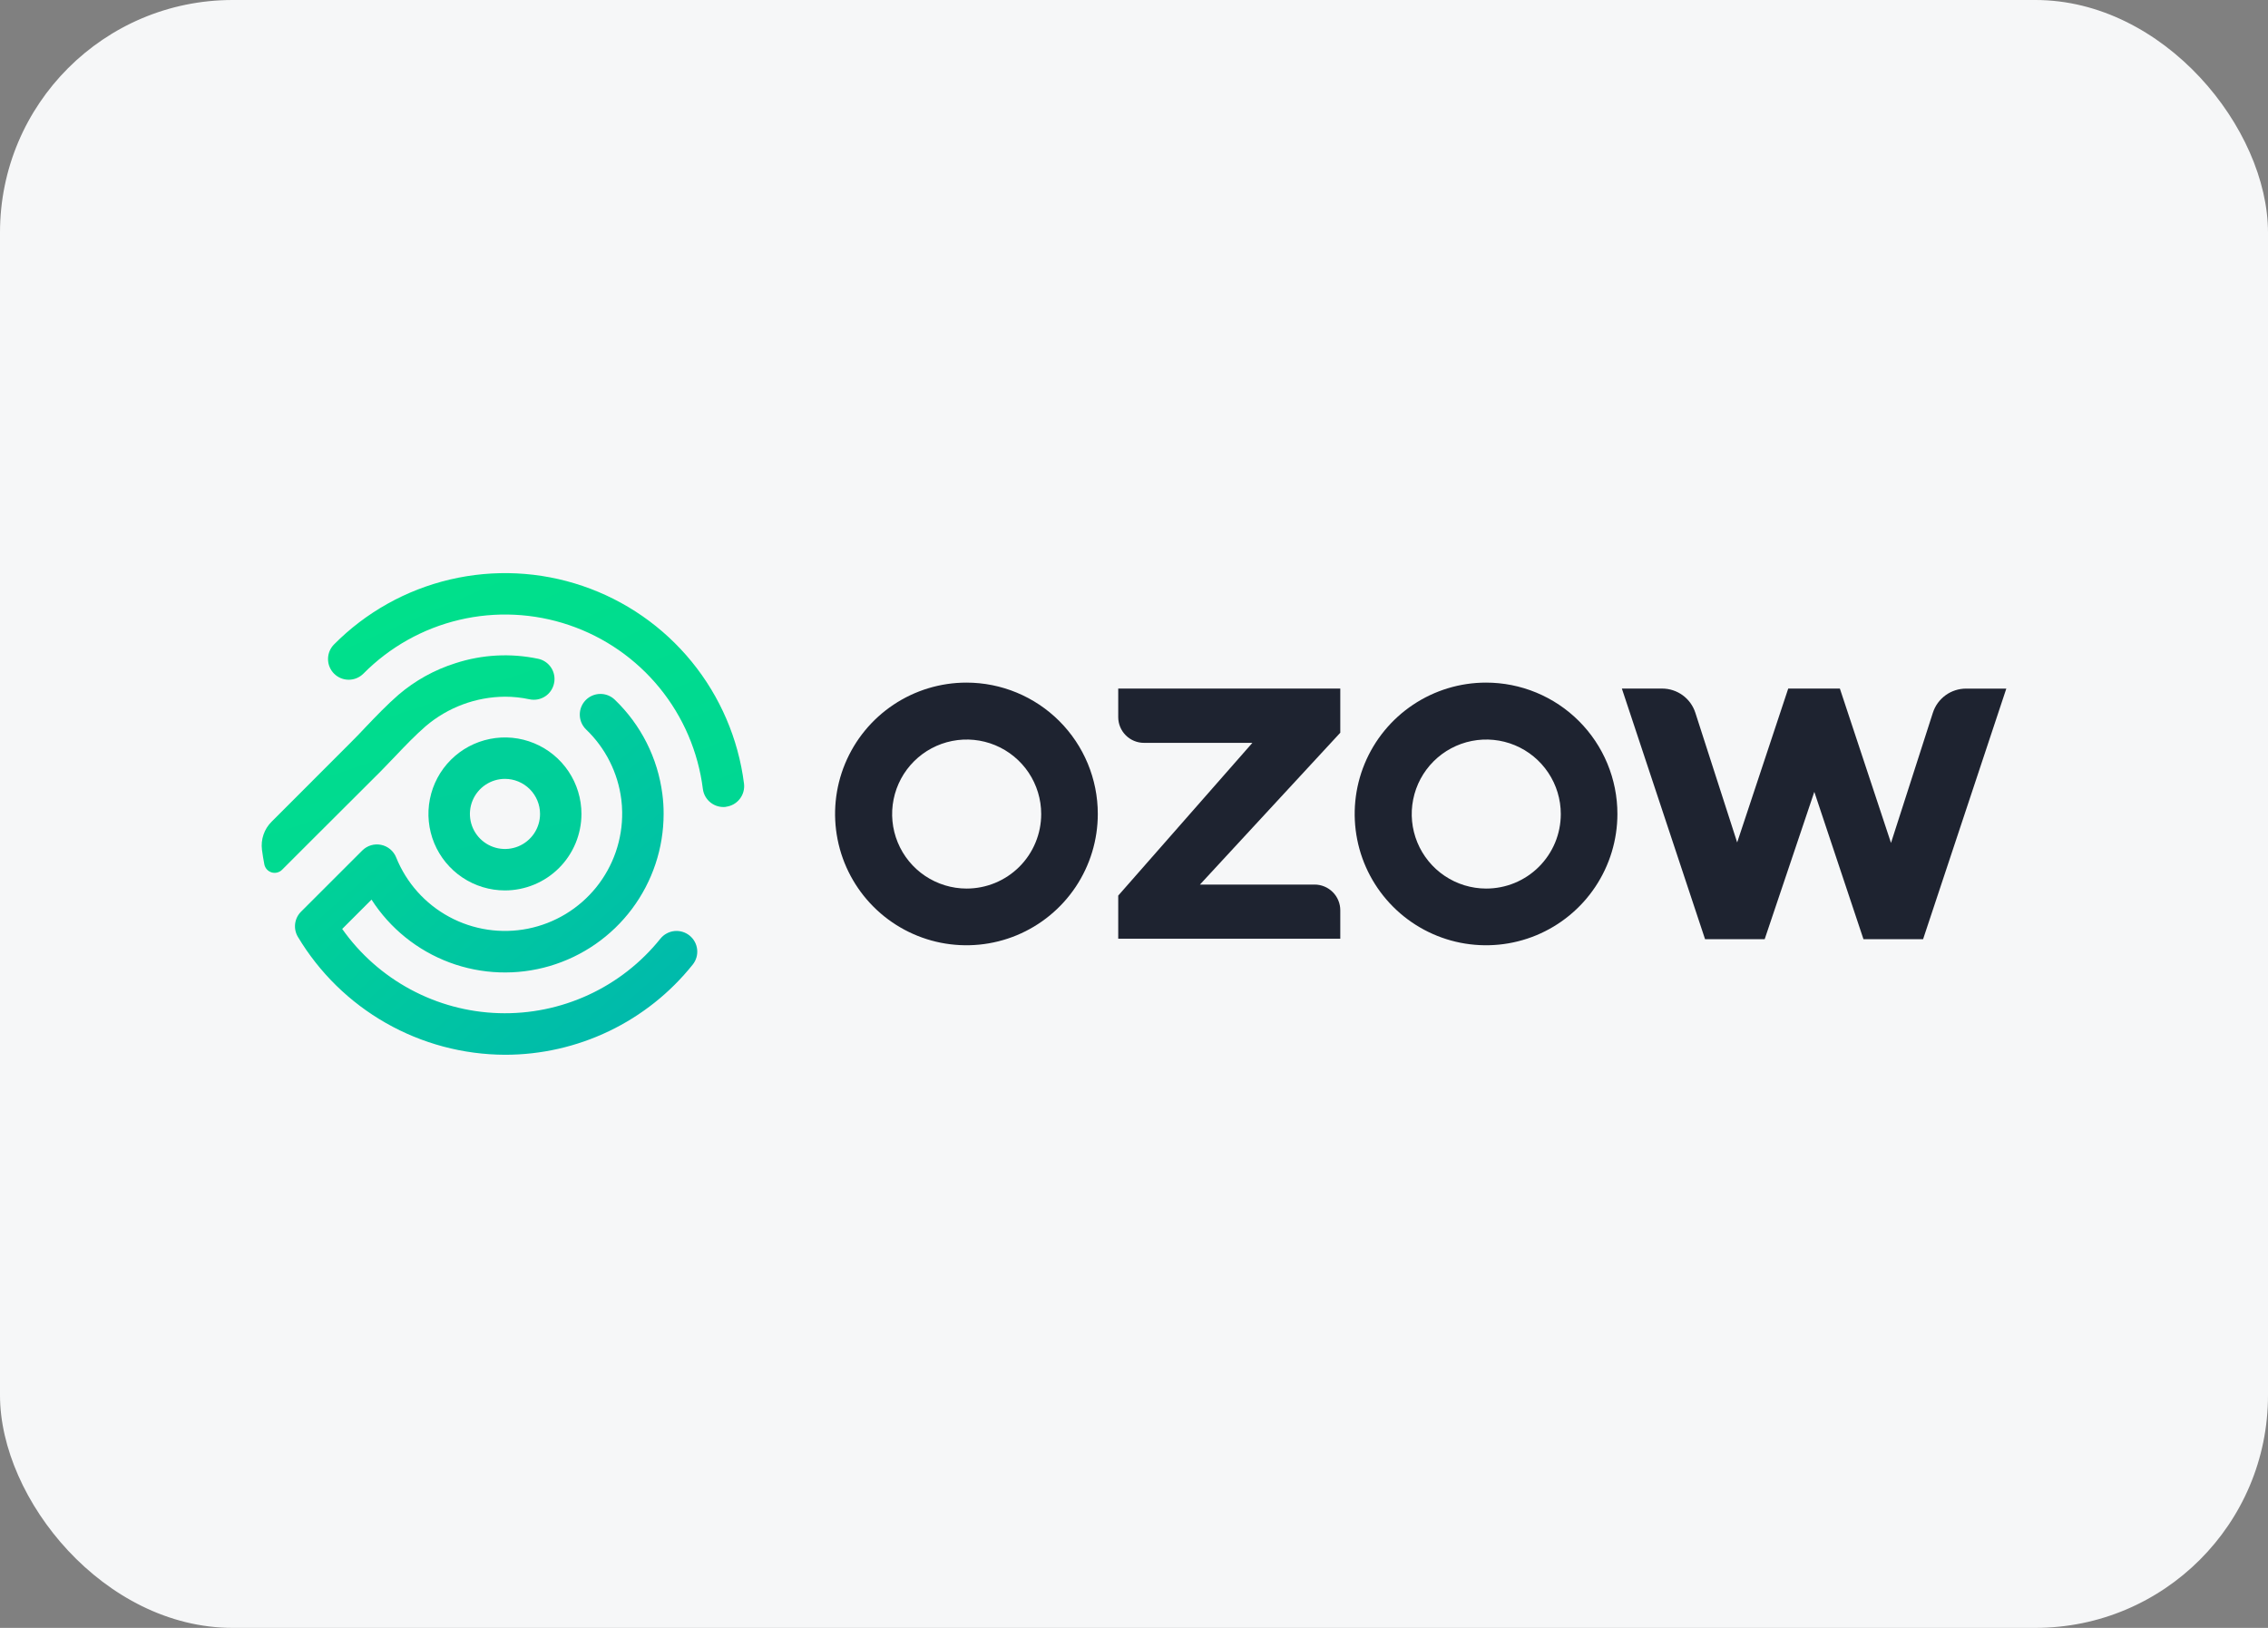 <svg width="156" height="112" viewBox="0 0 156 112" fill="none" xmlns="http://www.w3.org/2000/svg">
<rect x="0" y="0" width="156" height="112" fill="#808080" stroke="none"/>
<rect width="156" height="112" rx="16" fill="#F6F7F8"/>
<path d="M102.214 46.964C100.427 46.964 98.68 47.494 97.194 48.487C95.708 49.48 94.55 50.891 93.866 52.542C93.183 54.194 93.004 56.01 93.353 57.763C93.701 59.516 94.562 61.126 95.826 62.389C97.09 63.653 98.7 64.513 100.453 64.862C102.206 65.21 104.023 65.031 105.674 64.347C107.325 63.662 108.736 62.504 109.728 61.017C110.721 59.531 111.25 57.784 111.25 55.997C111.25 54.81 111.016 53.636 110.562 52.54C110.108 51.444 109.442 50.448 108.603 49.609C107.764 48.77 106.768 48.105 105.672 47.651C104.576 47.197 103.401 46.964 102.214 46.964ZM102.214 61.134C101.201 61.131 100.211 60.828 99.37 60.262C98.529 59.697 97.875 58.895 97.489 57.958C97.103 57.021 97.004 55.991 97.204 54.998C97.403 54.004 97.893 53.092 98.61 52.377C99.328 51.661 100.241 51.175 101.235 50.978C102.229 50.782 103.259 50.884 104.195 51.272C105.131 51.661 105.931 52.318 106.493 53.161C107.056 54.003 107.356 54.994 107.356 56.007C107.356 56.682 107.223 57.35 106.965 57.973C106.706 58.596 106.327 59.161 105.849 59.638C105.372 60.114 104.805 60.491 104.181 60.748C103.557 61.005 102.889 61.136 102.214 61.134Z" fill="#1E2330"/>
<path d="M66.477 46.964C64.69 46.964 62.943 47.493 61.456 48.486C59.97 49.478 58.812 50.889 58.127 52.541C57.443 54.192 57.264 56.009 57.613 57.762C57.961 59.515 58.822 61.125 60.086 62.389C61.349 63.652 62.96 64.513 64.713 64.862C66.466 65.21 68.283 65.031 69.934 64.347C71.585 63.663 72.996 62.504 73.989 61.018C74.981 59.532 75.511 57.784 75.51 55.997C75.51 53.602 74.558 51.304 72.864 49.611C71.17 47.917 68.873 46.965 66.477 46.964ZM66.477 61.134C65.464 61.131 64.474 60.828 63.633 60.264C62.791 59.699 62.136 58.897 61.75 57.96C61.364 57.023 61.264 55.993 61.464 54.999C61.663 54.006 62.152 53.093 62.87 52.378C63.587 51.662 64.501 51.175 65.495 50.978C66.489 50.782 67.519 50.884 68.455 51.272C69.391 51.661 70.191 52.318 70.754 53.16C71.316 54.003 71.617 54.994 71.617 56.007C71.617 56.681 71.484 57.349 71.225 57.972C70.967 58.595 70.588 59.161 70.111 59.637C69.633 60.113 69.067 60.49 68.443 60.747C67.82 61.004 67.152 61.135 66.477 61.134Z" fill="#1E2330"/>
<path d="M92.189 64.584H76.915V61.618L86.143 51.109H78.686C78.216 51.109 77.766 50.922 77.434 50.59C77.102 50.258 76.915 49.807 76.915 49.338V47.374H92.189V50.412L82.536 60.859H90.421C90.653 60.859 90.883 60.905 91.098 60.994C91.313 61.083 91.508 61.214 91.672 61.378C91.837 61.543 91.967 61.738 92.055 61.953C92.144 62.168 92.19 62.398 92.189 62.631V64.584Z" fill="#1E2330"/>
<path d="M132.276 64.617H128.175L124.794 54.48L121.38 64.617H117.279L111.557 47.374H114.328C114.835 47.374 115.329 47.535 115.739 47.833C116.149 48.132 116.454 48.553 116.61 49.035L119.488 57.96L123 47.374H126.552L130.069 57.994L132.948 49.04C133.103 48.557 133.408 48.136 133.817 47.837C134.227 47.538 134.722 47.377 135.229 47.377H138L132.276 64.617Z" fill="#1E2330"/>
<path d="M49.937 55.513C49.562 55.56 49.183 55.456 48.885 55.224C48.586 54.993 48.392 54.652 48.345 54.277C48.023 51.725 46.991 49.315 45.365 47.323C43.739 45.33 41.585 43.835 39.149 43.008C36.714 42.181 34.095 42.056 31.592 42.647C29.089 43.237 26.802 44.52 24.994 46.349C24.726 46.616 24.364 46.766 23.986 46.766C23.608 46.766 23.246 46.616 22.979 46.349C22.712 46.082 22.562 45.719 22.562 45.342C22.562 44.964 22.712 44.601 22.979 44.334C25.164 42.129 27.926 40.583 30.948 39.872C33.97 39.161 37.131 39.313 40.07 40.312C43.01 41.31 45.61 43.115 47.573 45.52C49.536 47.925 50.784 50.833 51.175 53.913C51.222 54.288 51.118 54.666 50.886 54.965C50.655 55.263 50.314 55.458 49.939 55.505L49.937 55.513Z" fill="url(#paint0_linear_16450_10903)"/>
<path d="M34.734 61.262C33.693 61.262 32.675 60.954 31.81 60.376C30.944 59.798 30.269 58.977 29.87 58.015C29.472 57.054 29.367 55.995 29.57 54.974C29.773 53.953 30.273 53.016 31.009 52.279C31.745 51.543 32.683 51.042 33.704 50.839C34.725 50.635 35.783 50.739 36.745 51.138C37.706 51.536 38.528 52.21 39.107 53.076C39.685 53.941 39.994 54.959 39.994 55.999C39.992 57.394 39.438 58.732 38.452 59.718C37.466 60.705 36.129 61.26 34.734 61.262ZM34.734 53.587C34.257 53.587 33.791 53.729 33.394 53.994C32.997 54.259 32.688 54.636 32.505 55.077C32.323 55.517 32.275 56.002 32.368 56.47C32.461 56.938 32.691 57.368 33.028 57.705C33.366 58.042 33.795 58.272 34.263 58.365C34.731 58.458 35.216 58.41 35.657 58.228C36.098 58.045 36.474 57.736 36.739 57.34C37.005 56.943 37.146 56.477 37.146 55.999C37.145 55.36 36.891 54.747 36.439 54.295C35.986 53.843 35.373 53.588 34.734 53.587Z" fill="url(#paint1_linear_16450_10903)"/>
<path d="M38.141 46.715C38.142 46.818 38.131 46.92 38.107 47.02C38.039 47.34 37.863 47.626 37.609 47.831C37.354 48.035 37.037 48.146 36.71 48.143C36.608 48.143 36.507 48.132 36.408 48.11C35.861 47.993 35.303 47.934 34.744 47.933C32.739 47.945 30.803 48.665 29.277 49.966C28.574 50.578 27.885 51.293 27.226 51.988C26.88 52.349 26.537 52.706 26.201 53.052L21.166 58.076L19.406 59.837C19.314 59.93 19.198 59.996 19.072 60.029C18.945 60.062 18.811 60.06 18.686 60.023C18.56 59.985 18.447 59.915 18.359 59.819C18.27 59.722 18.209 59.603 18.183 59.475C18.119 59.142 18.062 58.806 18.019 58.465C17.974 58.114 18.01 57.757 18.125 57.422C18.24 57.086 18.431 56.782 18.683 56.533L24.173 51.037C24.506 50.706 24.835 50.363 25.163 50.012C25.875 49.266 26.606 48.502 27.408 47.802C28.555 46.821 29.888 46.082 31.327 45.629C33.164 45.031 35.125 44.926 37.015 45.324C37.334 45.391 37.62 45.566 37.825 45.82C38.03 46.073 38.141 46.389 38.141 46.715Z" fill="url(#paint2_linear_16450_10903)"/>
<path d="M34.734 72.569C31.86 72.559 29.038 71.806 26.541 70.383C24.044 68.96 21.958 66.915 20.485 64.448C20.325 64.177 20.261 63.86 20.301 63.547C20.341 63.235 20.485 62.945 20.708 62.723L24.919 58.514C25.086 58.347 25.291 58.225 25.517 58.157C25.743 58.089 25.982 58.079 26.212 58.126C26.443 58.173 26.659 58.277 26.84 58.428C27.021 58.579 27.161 58.772 27.249 58.991C27.951 60.739 29.243 62.186 30.901 63.081C32.558 63.976 34.477 64.263 36.324 63.891C38.171 63.519 39.829 62.513 41.011 61.046C42.193 59.579 42.824 57.745 42.795 55.861C42.791 55.571 42.771 55.282 42.734 54.995C42.502 53.165 41.65 51.471 40.319 50.194C40.046 49.932 39.888 49.573 39.88 49.195C39.872 48.818 40.014 48.452 40.276 48.179C40.405 48.044 40.561 47.936 40.732 47.861C40.904 47.786 41.088 47.746 41.276 47.743C41.463 47.74 41.649 47.773 41.823 47.842C41.997 47.911 42.156 48.013 42.29 48.143C44.088 49.868 45.241 52.157 45.559 54.628C45.619 55.083 45.648 55.541 45.646 55.999C45.645 58.357 44.88 60.65 43.467 62.537C42.054 64.423 40.068 65.801 37.806 66.465C35.545 67.129 33.129 67.042 30.92 66.219C28.712 65.395 26.829 63.878 25.555 61.895L23.538 63.912C24.762 65.647 26.373 67.073 28.244 68.078C30.114 69.084 32.192 69.641 34.315 69.706C36.437 69.771 38.545 69.341 40.474 68.452C42.402 67.563 44.097 66.238 45.425 64.581C45.543 64.436 45.688 64.314 45.852 64.225C46.016 64.135 46.197 64.078 46.383 64.058C46.569 64.038 46.757 64.055 46.937 64.108C47.117 64.161 47.284 64.249 47.43 64.366C47.575 64.483 47.697 64.628 47.786 64.792C47.876 64.956 47.932 65.136 47.952 65.322C47.972 65.508 47.956 65.696 47.903 65.876C47.85 66.055 47.763 66.222 47.645 66.368C46.097 68.305 44.132 69.868 41.897 70.941C39.662 72.014 37.213 72.571 34.734 72.569Z" fill="url(#paint3_linear_16450_10903)"/>
<defs>
<linearGradient id="paint0_linear_16450_10903" x1="28.248" y1="28.879" x2="69.5" y2="124.002" gradientUnits="userSpaceOnUse">
<stop stop-color="#00E587"/>
<stop offset="1" stop-color="#00B8AD"/>
</linearGradient>
<linearGradient id="paint1_linear_16450_10903" x1="-93.291" y1="2.429" x2="-53.52" y2="165.541" gradientUnits="userSpaceOnUse">
<stop stop-color="#00E587"/>
<stop offset="1" stop-color="#00B8AD"/>
</linearGradient>
<linearGradient id="paint2_linear_16450_10903" x1="15.348" y1="30.13" x2="51.354" y2="139.85" gradientUnits="userSpaceOnUse">
<stop stop-color="#00E587"/>
<stop offset="1" stop-color="#00B8AD"/>
</linearGradient>
<linearGradient id="paint3_linear_16450_10903" x1="17.591" y1="40.853" x2="44.823" y2="71.694" gradientUnits="userSpaceOnUse">
<stop stop-color="#00E587"/>
<stop offset="1" stop-color="#00B8AD"/>
</linearGradient>
</defs>
</svg>
